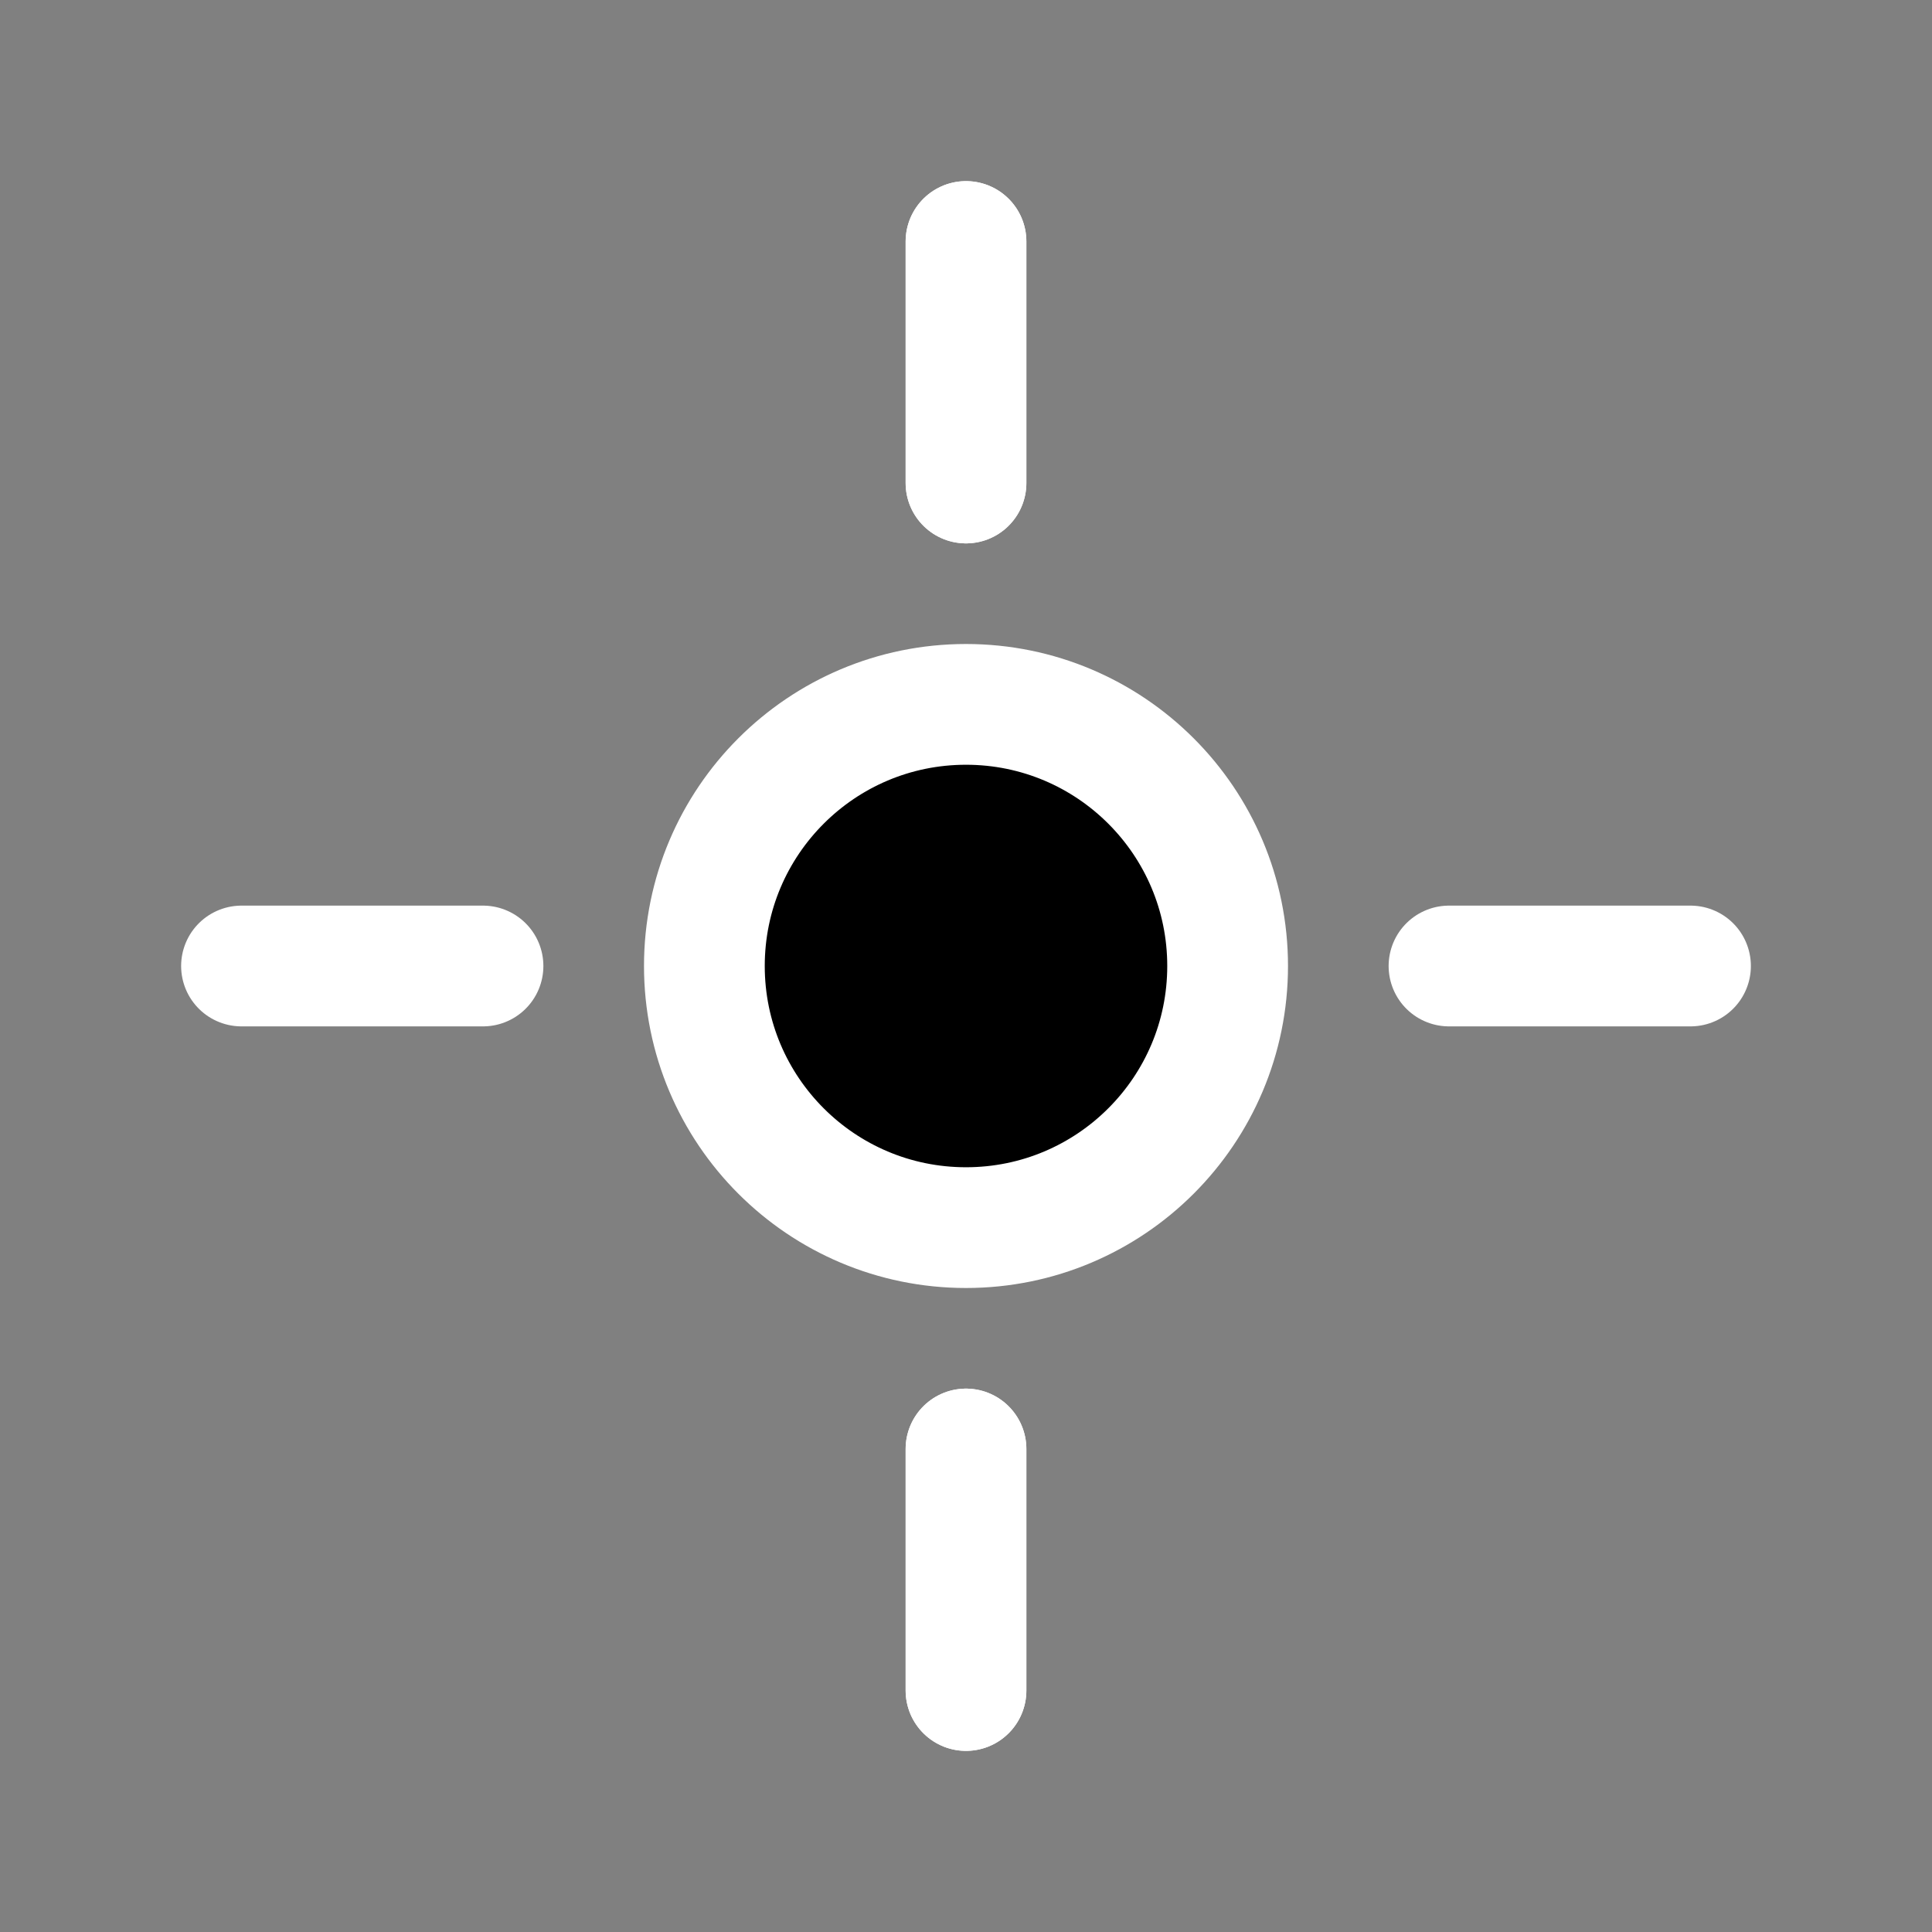 <svg  viewBox="0 0 24 24" fill="currentColor" xmlns="http://www.w3.org/2000/svg">
<rect x="0" y="0" width="24" height="24" fill="#808080" stroke="none"/>
<path d="M12 8.75C13.795 8.75 15.25 10.205 15.25 12C15.25 13.795 13.795 15.25 12 15.25C10.205 15.25 8.75 13.795 8.75 12C8.75 10.205 10.205 8.75 12 8.75Z" stroke="white" stroke-width="1.5"/>
<path d="M21 12L18 12" stroke="white" stroke-width="1.5" stroke-linecap="round" stroke-linejoin="round"/>
<path d="M3 12L6 12" stroke="white" stroke-width="1.5" stroke-linecap="round" stroke-linejoin="round"/>
<path d="M12 21L12 18M12 3L12 6" stroke="white" stroke-width="1.5" stroke-linecap="round" stroke-linejoin="round"/>
<path d="M12 3L12 6" stroke="white" stroke-width="1.5" stroke-linecap="round" stroke-linejoin="round"/>
<path d="M12 21L12 18" stroke="white" stroke-width="1.5" stroke-linecap="round" stroke-linejoin="round"/>
</svg>

